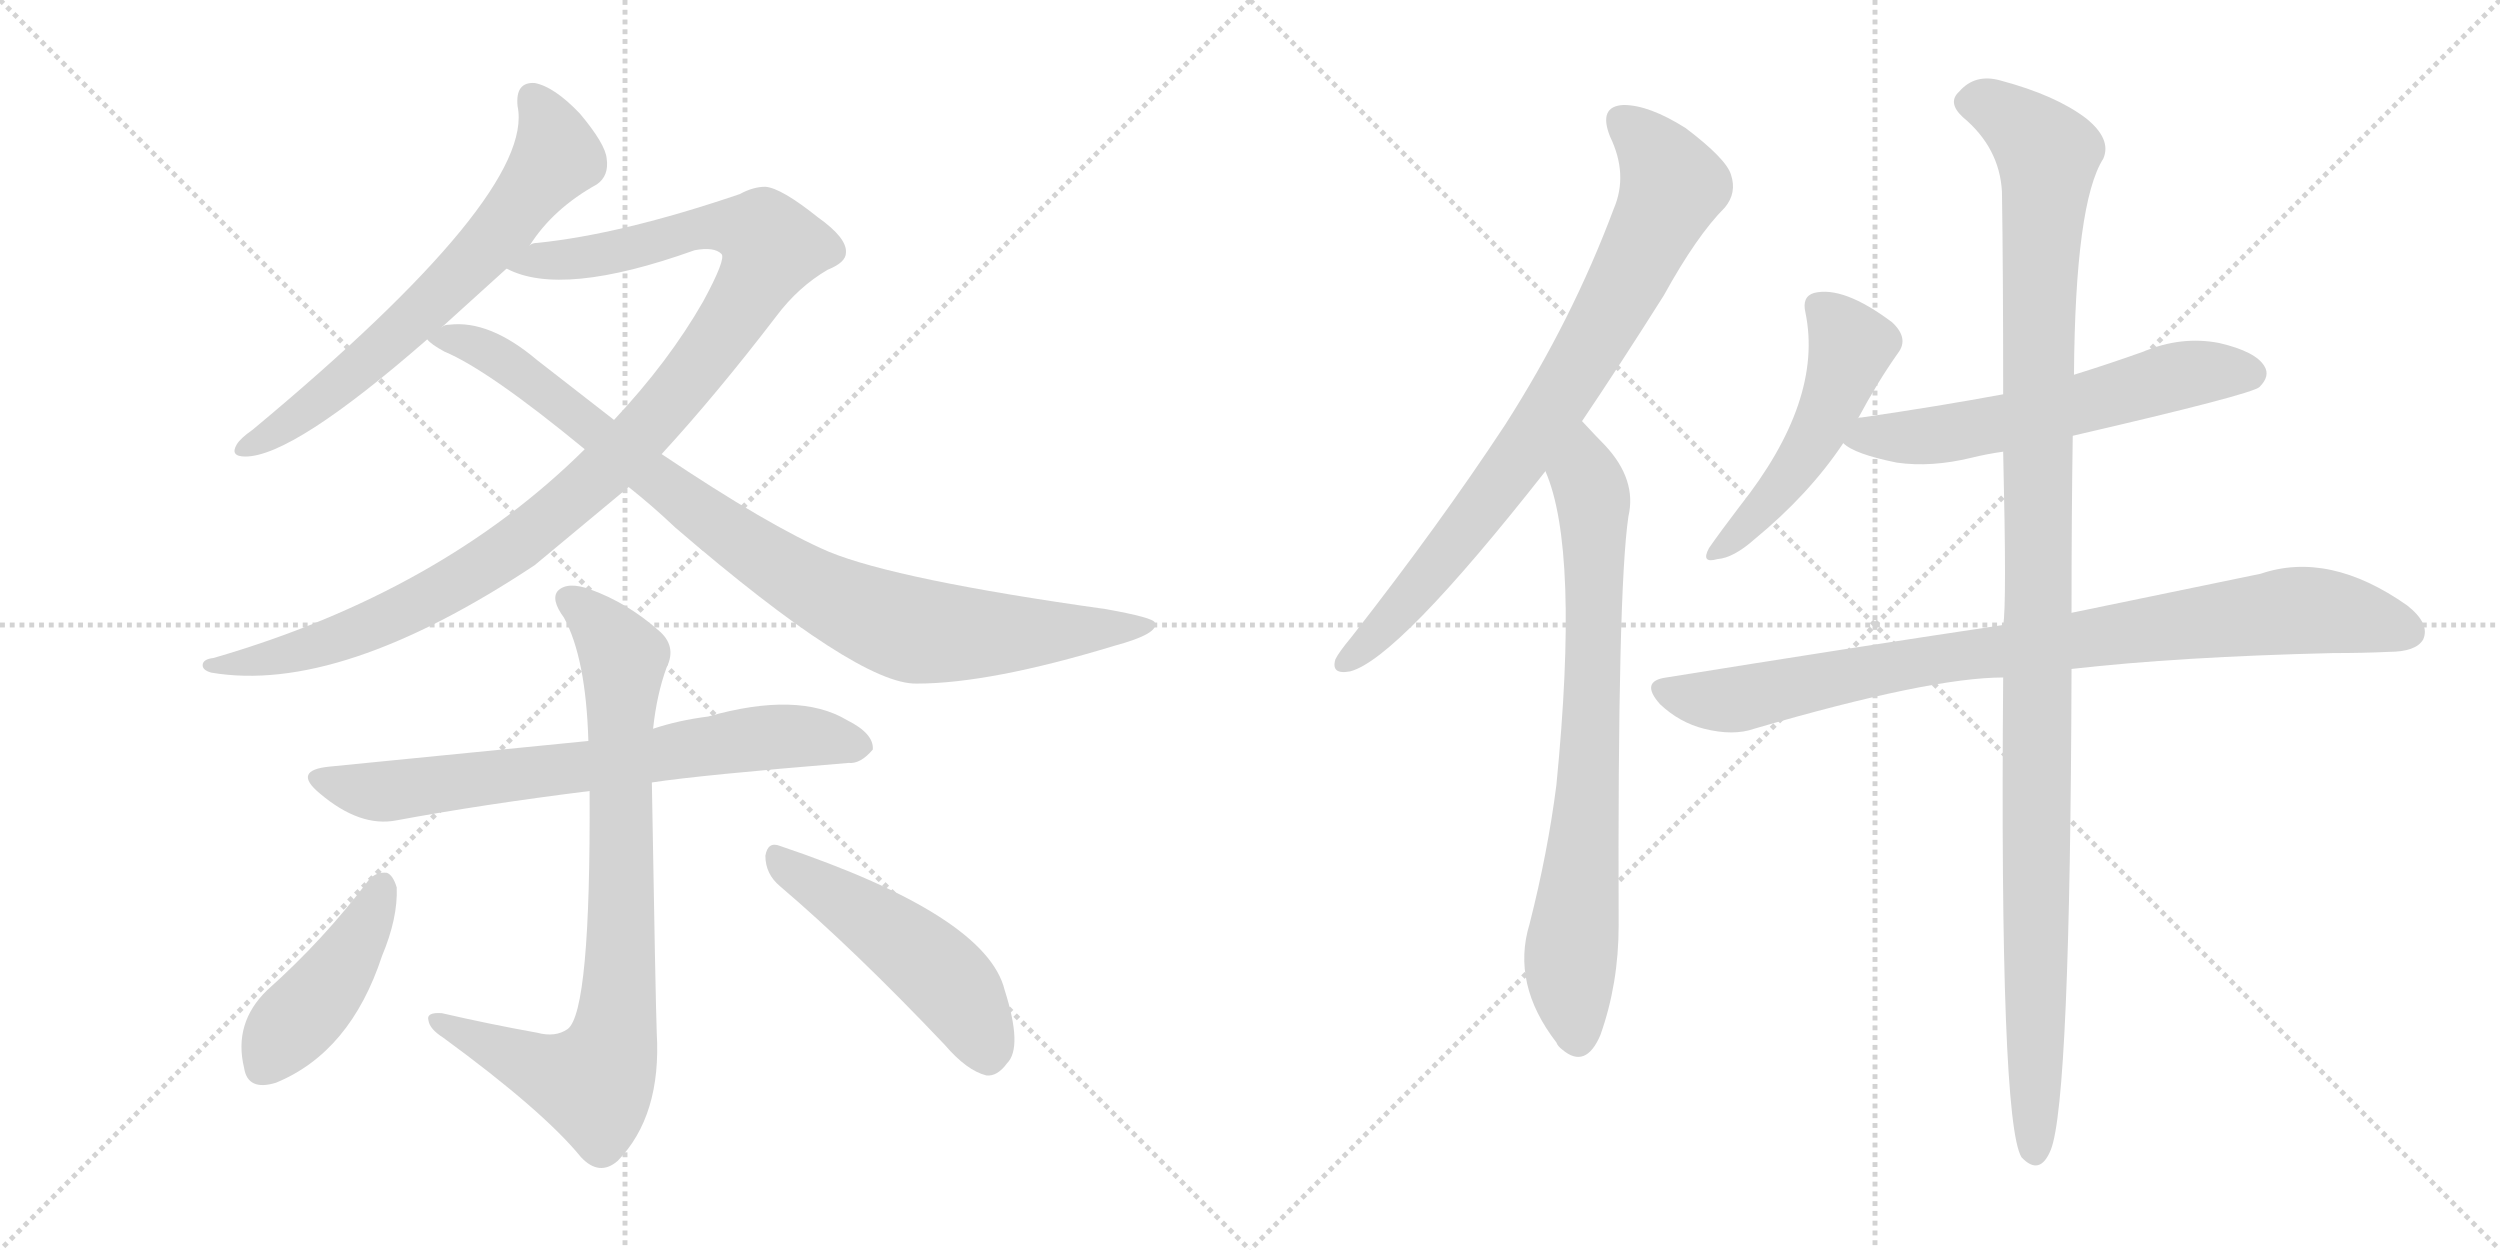 <svg version="1.1" viewBox="0 0 2048 1024" xmlns="http://www.w3.org/2000/svg">
  <g stroke="lightgray" stroke-dasharray="1,1" stroke-width="1" transform="scale(4, 4)">
    <line x1="0" y1="0" x2="256" y2="256"></line>
    <line x1="256" y1="0" x2="0" y2="256"></line>
    <line x1="128" y1="0" x2="128" y2="256"></line>
    <line x1="0" y1="128" x2="256" y2="128"></line>
    <line x1="256" y1="0" x2="512" y2="256"></line>
    <line x1="512" y1="0" x2="256" y2="256"></line>
    <line x1="384" y1="0" x2="384" y2="256"></line>
    <line x1="256" y1="128" x2="512" y2="128"></line>
  </g>
<g transform="scale(1, -1) translate(0, -850)">
   <style type="text/css">
    @keyframes keyframes0 {
      from {
       stroke: black;
       stroke-dashoffset: 657;
       stroke-width: 128;
       }
       68% {
       animation-timing-function: step-end;
       stroke: black;
       stroke-dashoffset: 0;
       stroke-width: 128;
       }
       to {
       stroke: black;
       stroke-width: 1024;
       }
       }
       #make-me-a-hanzi-animation-0 {
         animation: keyframes0 0.785s both;
         animation-delay: 0s;
         animation-timing-function: linear;
       }
    @keyframes keyframes1 {
      from {
       stroke: black;
       stroke-dashoffset: 1074;
       stroke-width: 128;
       }
       78% {
       animation-timing-function: step-end;
       stroke: black;
       stroke-dashoffset: 0;
       stroke-width: 128;
       }
       to {
       stroke: black;
       stroke-width: 1024;
       }
       }
       #make-me-a-hanzi-animation-1 {
         animation: keyframes1 1.124s both;
         animation-delay: 0.785s;
         animation-timing-function: linear;
       }
    @keyframes keyframes2 {
      from {
       stroke: black;
       stroke-dashoffset: 913;
       stroke-width: 128;
       }
       75% {
       animation-timing-function: step-end;
       stroke: black;
       stroke-dashoffset: 0;
       stroke-width: 128;
       }
       to {
       stroke: black;
       stroke-width: 1024;
       }
       }
       #make-me-a-hanzi-animation-2 {
         animation: keyframes2 0.993s both;
         animation-delay: 1.909s;
         animation-timing-function: linear;
       }
    @keyframes keyframes3 {
      from {
       stroke: black;
       stroke-dashoffset: 701;
       stroke-width: 128;
       }
       70% {
       animation-timing-function: step-end;
       stroke: black;
       stroke-dashoffset: 0;
       stroke-width: 128;
       }
       to {
       stroke: black;
       stroke-width: 1024;
       }
       }
       #make-me-a-hanzi-animation-3 {
         animation: keyframes3 0.82s both;
         animation-delay: 2.902s;
         animation-timing-function: linear;
       }
    @keyframes keyframes4 {
      from {
       stroke: black;
       stroke-dashoffset: 811;
       stroke-width: 128;
       }
       73% {
       animation-timing-function: step-end;
       stroke: black;
       stroke-dashoffset: 0;
       stroke-width: 128;
       }
       to {
       stroke: black;
       stroke-width: 1024;
       }
       }
       #make-me-a-hanzi-animation-4 {
         animation: keyframes4 0.91s both;
         animation-delay: 3.722s;
         animation-timing-function: linear;
       }
    @keyframes keyframes5 {
      from {
       stroke: black;
       stroke-dashoffset: 433;
       stroke-width: 128;
       }
       58% {
       animation-timing-function: step-end;
       stroke: black;
       stroke-dashoffset: 0;
       stroke-width: 128;
       }
       to {
       stroke: black;
       stroke-width: 1024;
       }
       }
       #make-me-a-hanzi-animation-5 {
         animation: keyframes5 0.602s both;
         animation-delay: 4.632s;
         animation-timing-function: linear;
       }
    @keyframes keyframes6 {
      from {
       stroke: black;
       stroke-dashoffset: 494;
       stroke-width: 128;
       }
       62% {
       animation-timing-function: step-end;
       stroke: black;
       stroke-dashoffset: 0;
       stroke-width: 128;
       }
       to {
       stroke: black;
       stroke-width: 1024;
       }
       }
       #make-me-a-hanzi-animation-6 {
         animation: keyframes6 0.652s both;
         animation-delay: 5.235s;
         animation-timing-function: linear;
       }
    @keyframes keyframes7 {
      from {
       stroke: black;
       stroke-dashoffset: 796;
       stroke-width: 128;
       }
       72% {
       animation-timing-function: step-end;
       stroke: black;
       stroke-dashoffset: 0;
       stroke-width: 128;
       }
       to {
       stroke: black;
       stroke-width: 1024;
       }
       }
       #make-me-a-hanzi-animation-7 {
         animation: keyframes7 0.898s both;
         animation-delay: 5.887s;
         animation-timing-function: linear;
       }
    @keyframes keyframes8 {
      from {
       stroke: black;
       stroke-dashoffset: 755;
       stroke-width: 128;
       }
       71% {
       animation-timing-function: step-end;
       stroke: black;
       stroke-dashoffset: 0;
       stroke-width: 128;
       }
       to {
       stroke: black;
       stroke-width: 1024;
       }
       }
       #make-me-a-hanzi-animation-8 {
         animation: keyframes8 0.864s both;
         animation-delay: 6.784s;
         animation-timing-function: linear;
       }
    @keyframes keyframes9 {
      from {
       stroke: black;
       stroke-dashoffset: 499;
       stroke-width: 128;
       }
       62% {
       animation-timing-function: step-end;
       stroke: black;
       stroke-dashoffset: 0;
       stroke-width: 128;
       }
       to {
       stroke: black;
       stroke-width: 1024;
       }
       }
       #make-me-a-hanzi-animation-9 {
         animation: keyframes9 0.656s both;
         animation-delay: 7.649s;
         animation-timing-function: linear;
       }
    @keyframes keyframes10 {
      from {
       stroke: black;
       stroke-dashoffset: 588;
       stroke-width: 128;
       }
       66% {
       animation-timing-function: step-end;
       stroke: black;
       stroke-dashoffset: 0;
       stroke-width: 128;
       }
       to {
       stroke: black;
       stroke-width: 1024;
       }
       }
       #make-me-a-hanzi-animation-10 {
         animation: keyframes10 0.729s both;
         animation-delay: 8.305s;
         animation-timing-function: linear;
       }
    @keyframes keyframes11 {
      from {
       stroke: black;
       stroke-dashoffset: 874;
       stroke-width: 128;
       }
       74% {
       animation-timing-function: step-end;
       stroke: black;
       stroke-dashoffset: 0;
       stroke-width: 128;
       }
       to {
       stroke: black;
       stroke-width: 1024;
       }
       }
       #make-me-a-hanzi-animation-11 {
         animation: keyframes11 0.961s both;
         animation-delay: 9.033s;
         animation-timing-function: linear;
       }
    @keyframes keyframes12 {
      from {
       stroke: black;
       stroke-dashoffset: 1150;
       stroke-width: 128;
       }
       79% {
       animation-timing-function: step-end;
       stroke: black;
       stroke-dashoffset: 0;
       stroke-width: 128;
       }
       to {
       stroke: black;
       stroke-width: 1024;
       }
       }
       #make-me-a-hanzi-animation-12 {
         animation: keyframes12 1.186s both;
         animation-delay: 9.995s;
         animation-timing-function: linear;
       }
</style>
<path d="M 434 649 Q 453 679 489 699 Q 499 706 497 720 Q 496 732 475 757 Q 454 779 438 782 Q 422 783 424 763 Q 439 691 207 498 Q 197 491 194 486 Q 188 476 201 476 Q 240 476 350 572 L 362 582 L 415 630 L 434 649 Z" fill="lightgray"></path> 
<path d="M 542 478 Q 587 527 636 591 Q 654 615 678 629 Q 693 635 693 643 Q 694 655 670 672 Q 640 696 627 697 Q 617 697 606 691 Q 509 658 440 651 Q 436 651 434 649 C 404 644 386 639 415 630 Q 460 606 569 645 Q 585 648 591 642 Q 595 638 576 603 Q 548 554 503 506 L 479 482 Q 361 365 175 311 Q 166 310 166 305 Q 166 301 173 299 Q 278 281 438 387 L 515 451 L 542 478 Z" fill="lightgray"></path> 
<path d="M 515 451 Q 534 436 553 418 Q 703 289 751 290 Q 811 290 913 321 Q 950 331 946 340 Q 945 344 906 351 Q 735 375 679 398 Q 630 419 542 478 L 503 506 L 440 555 Q 401 588 368 584 Q 364 584 362 582 C 339 580 339 580 350 572 Q 353 568 364 562 Q 400 547 479 482 L 515 451 Z" fill="lightgray"></path> 
<path d="M 534 209 Q 573 215 695 225 Q 705 224 715 236 Q 716 249 694 260 Q 654 284 580 263 Q 556 260 535 253 L 482 243 L 270 222 Q 239 219 262 200 Q 295 172 325 178 Q 395 191 483 202 L 534 209 Z" fill="lightgray"></path> 
<path d="M 440 4 Q 401 11 362 20 Q 349 21 351 14 Q 352 7 363 0 Q 445 -60 476 -98 Q 491 -114 506 -101 Q 542 -64 538 4 Q 537 32 534 209 L 535 253 Q 538 281 546 303 Q 555 321 539 334 Q 514 356 484 367 Q 465 374 457 366 Q 451 359 462 344 Q 480 311 482 243 L 483 202 Q 484 21 465 7 Q 455 0 440 4 Z" fill="lightgray"></path> 
<path d="M 302 129 Q 265 80 219 39 Q 191 12 200 -25 Q 203 -44 226 -37 Q 287 -12 313 67 Q 326 98 325 123 Q 322 133 317 135 Q 308 136 302 129 Z" fill="lightgray"></path> 
<path d="M 639 124 Q 700 72 774 -6 Q 792 -27 808 -31 Q 817 -32 825 -21 Q 838 -8 823 39 Q 808 100 639 157 Q 629 161 627 149 Q 627 134 639 124 Z" fill="lightgray"></path> 
<path d="M 1296 505 Q 1327 551 1363 608 Q 1390 657 1413 680 Q 1423 692 1418 707 Q 1414 720 1381 745 Q 1351 764 1330 764 Q 1309 763 1319 738 Q 1334 707 1322 679 Q 1288 588 1233 502 Q 1179 420 1107 328 Q 1097 316 1094 310 Q 1090 297 1106 300 Q 1145 310 1266 464 L 1296 505 Z" fill="lightgray"></path> 
<path d="M 1266 464 Q 1294 400 1275 207 Q 1268 152 1253 93 Q 1238 44 1275 -4 Q 1276 -7 1280 -10 Q 1299 -26 1311 2 Q 1326 44 1326 92 Q 1325 366 1334 427 Q 1341 457 1315 485 Q 1309 491 1296 505 C 1275 527 1256 492 1266 464 Z" fill="lightgray"></path> 
<path d="M 1522 507 Q 1538 537 1555 561 Q 1564 573 1550 586 Q 1510 616 1486 610 Q 1476 607 1479 594 Q 1494 522 1425 435 Q 1409 414 1400 401 Q 1393 388 1407 392 Q 1420 393 1437 408 Q 1482 445 1510 487 L 1522 507 Z" fill="lightgray"></path> 
<path d="M 1698 493 Q 1845 527 1851 533 Q 1860 542 1855 550 Q 1848 562 1818 569 Q 1787 575 1756 562 Q 1728 552 1699 543 L 1641 527 Q 1587 517 1525 508 Q 1522 508 1522 507 C 1493 501 1489 500 1510 487 Q 1519 478 1554 471 Q 1582 467 1615 475 Q 1627 478 1641 480 L 1698 493 Z" fill="lightgray"></path> 
<path d="M 1697 302 Q 1785 312 1911 315 Q 1936 315 1957 316 Q 1979 316 1985 326 Q 1991 339 1972 354 Q 1908 399 1852 380 Q 1789 367 1697 348 L 1641 338 Q 1514 319 1365 295 Q 1343 292 1360 273 Q 1376 258 1396 253 Q 1420 247 1437 253 Q 1581 295 1641 295 L 1697 302 Z" fill="lightgray"></path> 
<path d="M 1641 295 Q 1638 -68 1656 -98 Q 1671 -114 1680 -92 Q 1696 -52 1697 302 L 1697 348 Q 1697 430 1698 493 L 1699 543 Q 1700 684 1723 720 Q 1730 736 1709 753 Q 1684 772 1639 784 Q 1618 790 1605 775 Q 1595 766 1608 754 Q 1638 729 1640 693 Q 1641 629 1641 527 L 1641 480 Q 1644 353 1641 338 L 1641 295 Z" fill="lightgray"></path> 
      <clipPath id="make-me-a-hanzi-clip-0">
      <path d="M 434 649 Q 453 679 489 699 Q 499 706 497 720 Q 496 732 475 757 Q 454 779 438 782 Q 422 783 424 763 Q 439 691 207 498 Q 197 491 194 486 Q 188 476 201 476 Q 240 476 350 572 L 362 582 L 415 630 L 434 649 Z" fill="lightgray"></path>
      </clipPath>
      <path clip-path="url(#make-me-a-hanzi-clip-0)" d="M 436 768 L 451 745 L 456 722 L 411 662 L 297 550 L 202 484 " fill="none" id="make-me-a-hanzi-animation-0" stroke-dasharray="529 1058" stroke-linecap="round"></path>

      <clipPath id="make-me-a-hanzi-clip-1">
      <path d="M 542 478 Q 587 527 636 591 Q 654 615 678 629 Q 693 635 693 643 Q 694 655 670 672 Q 640 696 627 697 Q 617 697 606 691 Q 509 658 440 651 Q 436 651 434 649 C 404 644 386 639 415 630 Q 460 606 569 645 Q 585 648 591 642 Q 595 638 576 603 Q 548 554 503 506 L 479 482 Q 361 365 175 311 Q 166 310 166 305 Q 166 301 173 299 Q 278 281 438 387 L 515 451 L 542 478 Z" fill="lightgray"></path>
      </clipPath>
      <path clip-path="url(#make-me-a-hanzi-clip-1)" d="M 422 633 L 498 641 L 586 665 L 624 659 L 633 648 L 600 589 L 547 519 L 484 454 L 401 388 L 337 352 L 266 322 L 172 305 " fill="none" id="make-me-a-hanzi-animation-1" stroke-dasharray="946 1892" stroke-linecap="round"></path>

      <clipPath id="make-me-a-hanzi-clip-2">
      <path d="M 515 451 Q 534 436 553 418 Q 703 289 751 290 Q 811 290 913 321 Q 950 331 946 340 Q 945 344 906 351 Q 735 375 679 398 Q 630 419 542 478 L 503 506 L 440 555 Q 401 588 368 584 Q 364 584 362 582 C 339 580 339 580 350 572 Q 353 568 364 562 Q 400 547 479 482 L 515 451 Z" fill="lightgray"></path>
      </clipPath>
      <path clip-path="url(#make-me-a-hanzi-clip-2)" d="M 357 575 L 409 557 L 616 399 L 721 342 L 750 333 L 815 330 L 941 338 " fill="none" id="make-me-a-hanzi-animation-2" stroke-dasharray="785 1570" stroke-linecap="round"></path>

      <clipPath id="make-me-a-hanzi-clip-3">
      <path d="M 534 209 Q 573 215 695 225 Q 705 224 715 236 Q 716 249 694 260 Q 654 284 580 263 Q 556 260 535 253 L 482 243 L 270 222 Q 239 219 262 200 Q 295 172 325 178 Q 395 191 483 202 L 534 209 Z" fill="lightgray"></path>
      </clipPath>
      <path clip-path="url(#make-me-a-hanzi-clip-3)" d="M 264 212 L 317 202 L 639 247 L 704 239 " fill="none" id="make-me-a-hanzi-animation-3" stroke-dasharray="573 1146" stroke-linecap="round"></path>

      <clipPath id="make-me-a-hanzi-clip-4">
      <path d="M 440 4 Q 401 11 362 20 Q 349 21 351 14 Q 352 7 363 0 Q 445 -60 476 -98 Q 491 -114 506 -101 Q 542 -64 538 4 Q 537 32 534 209 L 535 253 Q 538 281 546 303 Q 555 321 539 334 Q 514 356 484 367 Q 465 374 457 366 Q 451 359 462 344 Q 480 311 482 243 L 483 202 Q 484 21 465 7 Q 455 0 440 4 Z" fill="lightgray"></path>
      </clipPath>
      <path clip-path="url(#make-me-a-hanzi-clip-4)" d="M 466 360 L 483 347 L 511 308 L 509 69 L 502 -6 L 490 -32 L 478 -36 L 358 13 " fill="none" id="make-me-a-hanzi-animation-4" stroke-dasharray="683 1366" stroke-linecap="round"></path>

      <clipPath id="make-me-a-hanzi-clip-5">
      <path d="M 302 129 Q 265 80 219 39 Q 191 12 200 -25 Q 203 -44 226 -37 Q 287 -12 313 67 Q 326 98 325 123 Q 322 133 317 135 Q 308 136 302 129 Z" fill="lightgray"></path>
      </clipPath>
      <path clip-path="url(#make-me-a-hanzi-clip-5)" d="M 314 124 L 286 67 L 234 6 L 217 -23 " fill="none" id="make-me-a-hanzi-animation-5" stroke-dasharray="305 610" stroke-linecap="round"></path>

      <clipPath id="make-me-a-hanzi-clip-6">
      <path d="M 639 124 Q 700 72 774 -6 Q 792 -27 808 -31 Q 817 -32 825 -21 Q 838 -8 823 39 Q 808 100 639 157 Q 629 161 627 149 Q 627 134 639 124 Z" fill="lightgray"></path>
      </clipPath>
      <path clip-path="url(#make-me-a-hanzi-clip-6)" d="M 639 144 L 765 57 L 788 32 L 809 -14 " fill="none" id="make-me-a-hanzi-animation-6" stroke-dasharray="366 732" stroke-linecap="round"></path>

      <clipPath id="make-me-a-hanzi-clip-7">
      <path d="M 1296 505 Q 1327 551 1363 608 Q 1390 657 1413 680 Q 1423 692 1418 707 Q 1414 720 1381 745 Q 1351 764 1330 764 Q 1309 763 1319 738 Q 1334 707 1322 679 Q 1288 588 1233 502 Q 1179 420 1107 328 Q 1097 316 1094 310 Q 1090 297 1106 300 Q 1145 310 1266 464 L 1296 505 Z" fill="lightgray"></path>
      </clipPath>
      <path clip-path="url(#make-me-a-hanzi-clip-7)" d="M 1330 749 L 1349 733 L 1370 698 L 1339 631 L 1241 468 L 1164 370 L 1104 309 " fill="none" id="make-me-a-hanzi-animation-7" stroke-dasharray="668 1336" stroke-linecap="round"></path>

      <clipPath id="make-me-a-hanzi-clip-8">
      <path d="M 1266 464 Q 1294 400 1275 207 Q 1268 152 1253 93 Q 1238 44 1275 -4 Q 1276 -7 1280 -10 Q 1299 -26 1311 2 Q 1326 44 1326 92 Q 1325 366 1334 427 Q 1341 457 1315 485 Q 1309 491 1296 505 C 1275 527 1256 492 1266 464 Z" fill="lightgray"></path>
      </clipPath>
      <path clip-path="url(#make-me-a-hanzi-clip-8)" d="M 1298 496 L 1298 464 L 1305 444 L 1306 329 L 1300 177 L 1286 52 L 1292 -1 " fill="none" id="make-me-a-hanzi-animation-8" stroke-dasharray="627 1254" stroke-linecap="round"></path>

      <clipPath id="make-me-a-hanzi-clip-9">
      <path d="M 1522 507 Q 1538 537 1555 561 Q 1564 573 1550 586 Q 1510 616 1486 610 Q 1476 607 1479 594 Q 1494 522 1425 435 Q 1409 414 1400 401 Q 1393 388 1407 392 Q 1420 393 1437 408 Q 1482 445 1510 487 L 1522 507 Z" fill="lightgray"></path>
      </clipPath>
      <path clip-path="url(#make-me-a-hanzi-clip-9)" d="M 1489 599 L 1517 567 L 1503 526 L 1465 458 L 1410 401 " fill="none" id="make-me-a-hanzi-animation-9" stroke-dasharray="371 742" stroke-linecap="round"></path>

      <clipPath id="make-me-a-hanzi-clip-10">
      <path d="M 1698 493 Q 1845 527 1851 533 Q 1860 542 1855 550 Q 1848 562 1818 569 Q 1787 575 1756 562 Q 1728 552 1699 543 L 1641 527 Q 1587 517 1525 508 Q 1522 508 1522 507 C 1493 501 1489 500 1510 487 Q 1519 478 1554 471 Q 1582 467 1615 475 Q 1627 478 1641 480 L 1698 493 Z" fill="lightgray"></path>
      </clipPath>
      <path clip-path="url(#make-me-a-hanzi-clip-10)" d="M 1518 489 L 1631 501 L 1795 544 L 1844 544 " fill="none" id="make-me-a-hanzi-animation-10" stroke-dasharray="460 920" stroke-linecap="round"></path>

      <clipPath id="make-me-a-hanzi-clip-11">
      <path d="M 1697 302 Q 1785 312 1911 315 Q 1936 315 1957 316 Q 1979 316 1985 326 Q 1991 339 1972 354 Q 1908 399 1852 380 Q 1789 367 1697 348 L 1641 338 Q 1514 319 1365 295 Q 1343 292 1360 273 Q 1376 258 1396 253 Q 1420 247 1437 253 Q 1581 295 1641 295 L 1697 302 Z" fill="lightgray"></path>
      </clipPath>
      <path clip-path="url(#make-me-a-hanzi-clip-11)" d="M 1363 284 L 1418 276 L 1563 306 L 1878 350 L 1909 349 L 1972 333 " fill="none" id="make-me-a-hanzi-animation-11" stroke-dasharray="746 1492" stroke-linecap="round"></path>

      <clipPath id="make-me-a-hanzi-clip-12">
      <path d="M 1641 295 Q 1638 -68 1656 -98 Q 1671 -114 1680 -92 Q 1696 -52 1697 302 L 1697 348 Q 1697 430 1698 493 L 1699 543 Q 1700 684 1723 720 Q 1730 736 1709 753 Q 1684 772 1639 784 Q 1618 790 1605 775 Q 1595 766 1608 754 Q 1638 729 1640 693 Q 1641 629 1641 527 L 1641 480 Q 1644 353 1641 338 L 1641 295 Z" fill="lightgray"></path>
      </clipPath>
      <path clip-path="url(#make-me-a-hanzi-clip-12)" d="M 1613 765 L 1641 758 L 1677 723 L 1668 467 L 1667 -92 " fill="none" id="make-me-a-hanzi-animation-12" stroke-dasharray="1022 2044" stroke-linecap="round"></path>

</g>
</svg>

